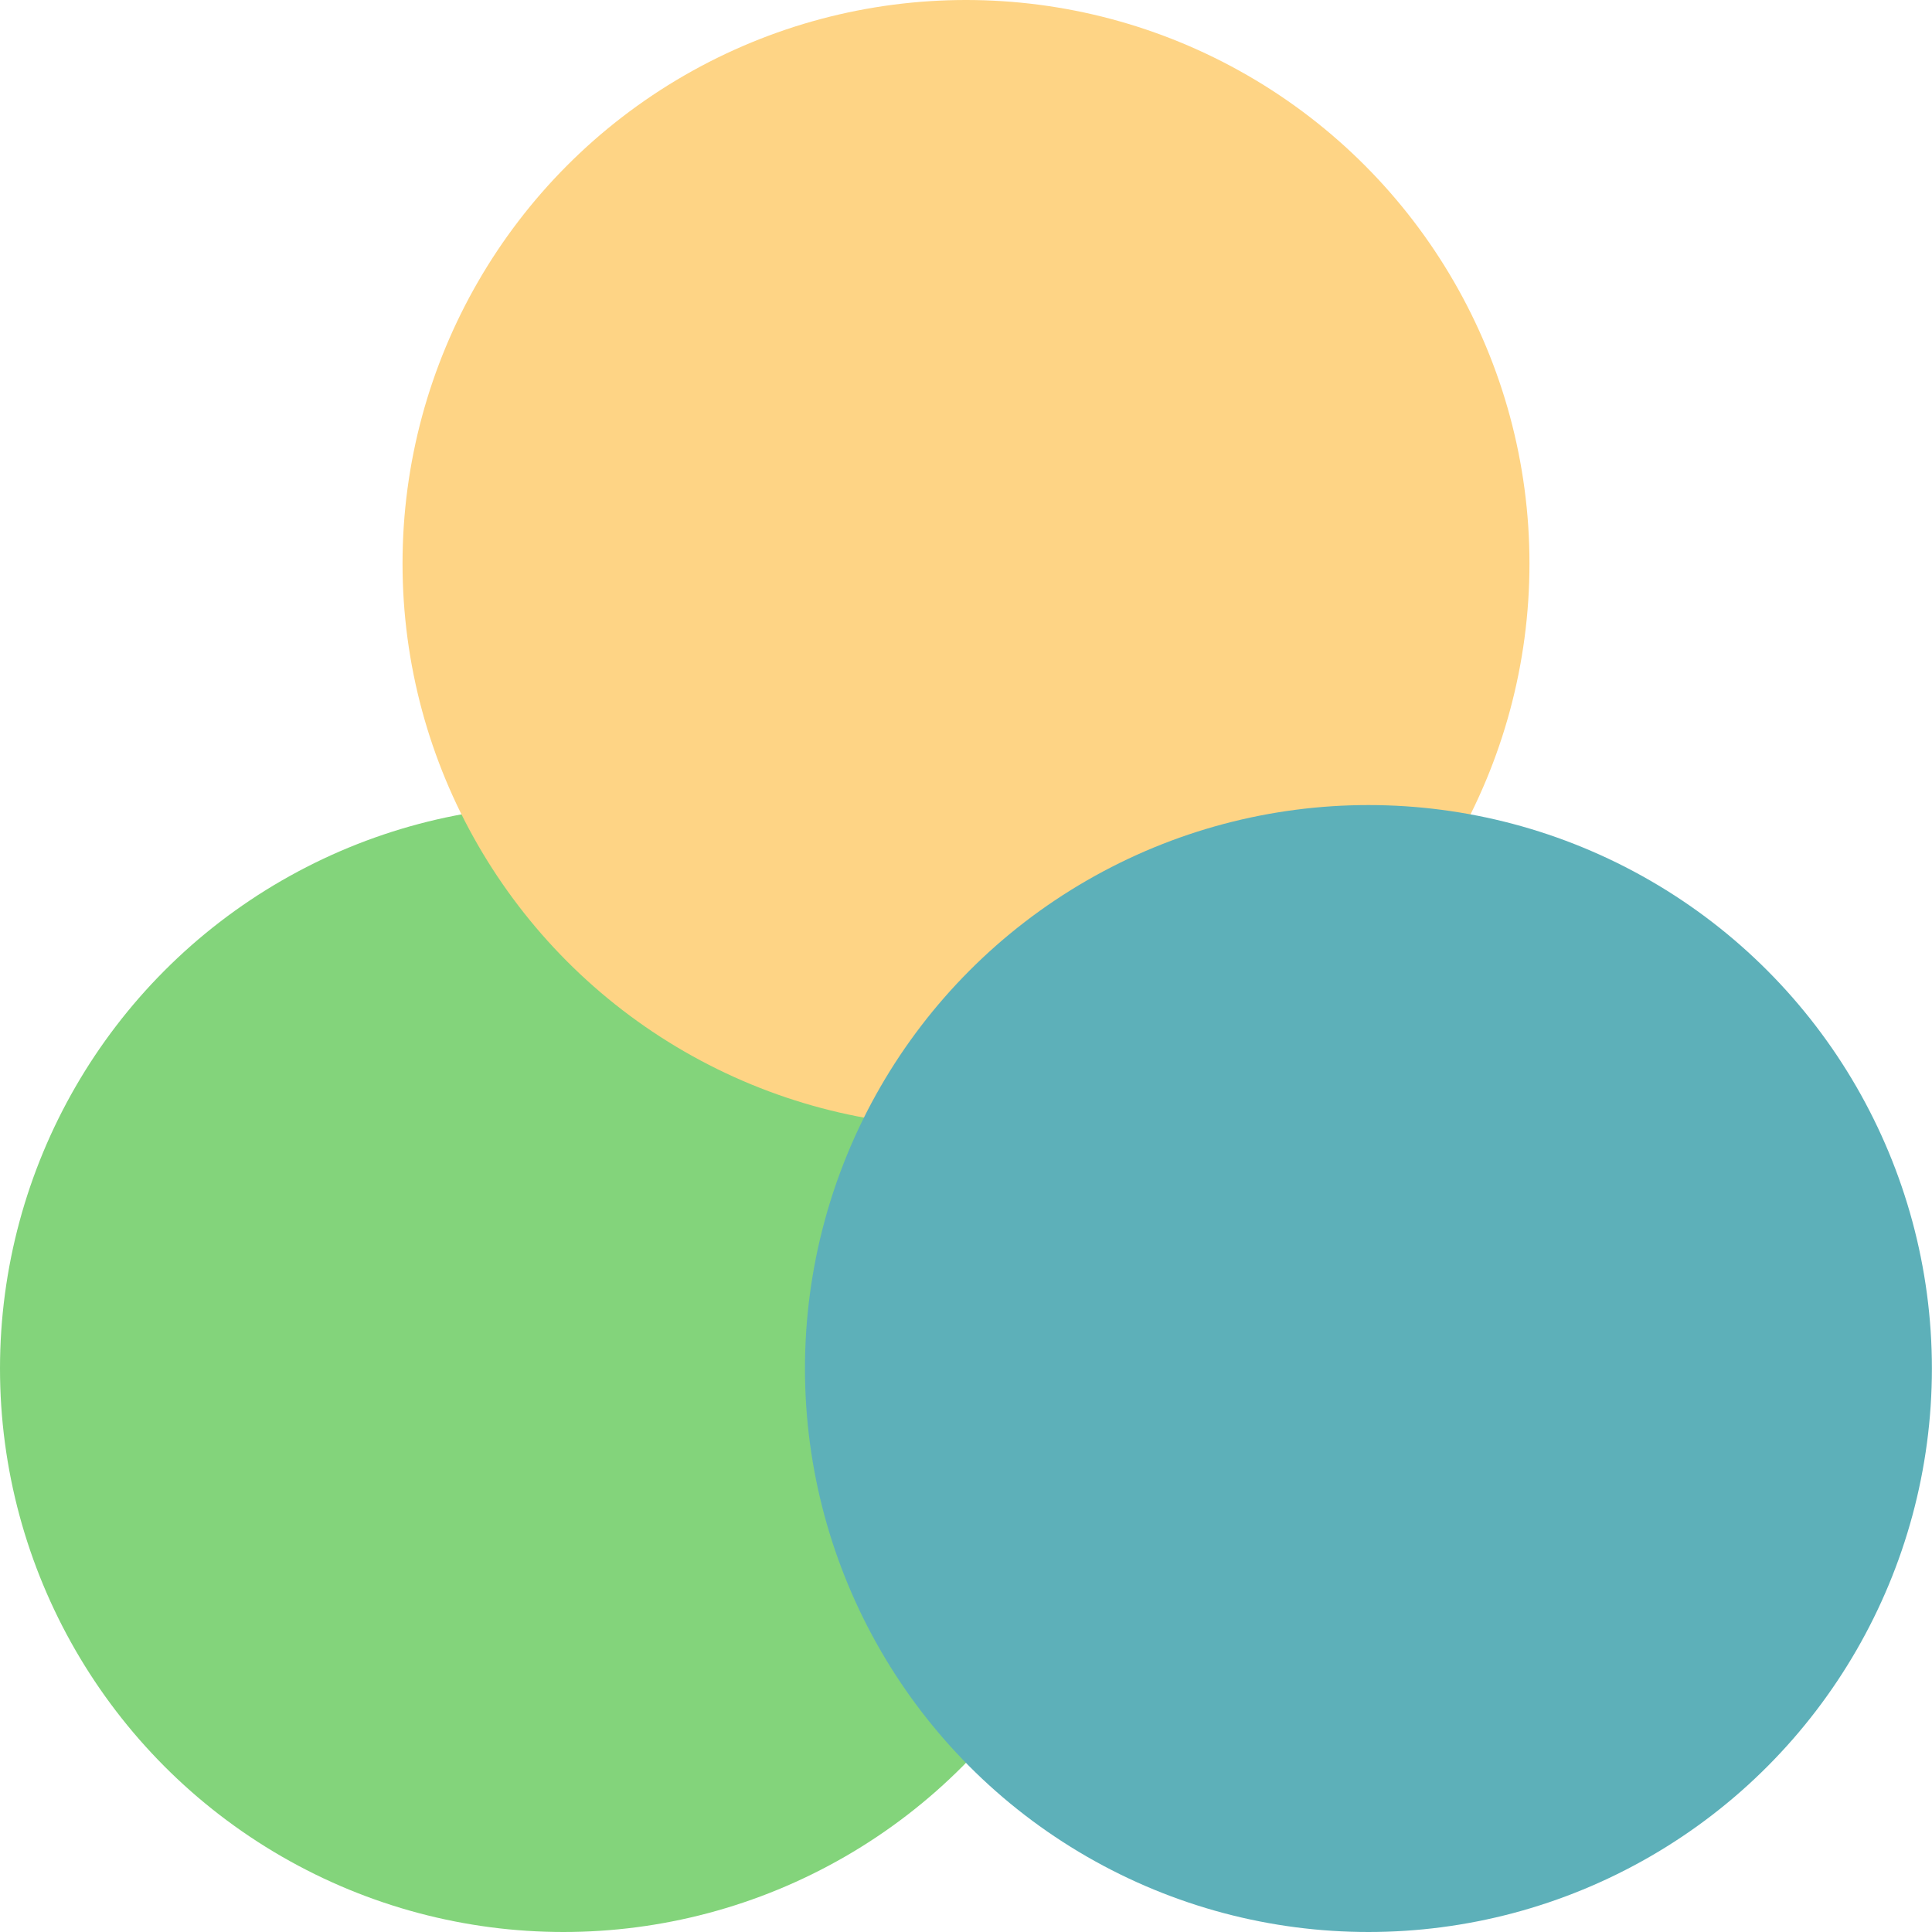<svg width="20" height="20" viewBox="0 0 20 20" fill="none" xmlns="http://www.w3.org/2000/svg">
<ellipse cx="5.833" cy="14.167" rx="5.833" ry="5.833" fill="#83D47B"/>
<ellipse cx="10" cy="5.833" rx="5.833" ry="5.833" fill="#FED485"/>
<circle cx="14.166" cy="14.167" r="5.833" fill="#5DB0B9"/>
</svg>
